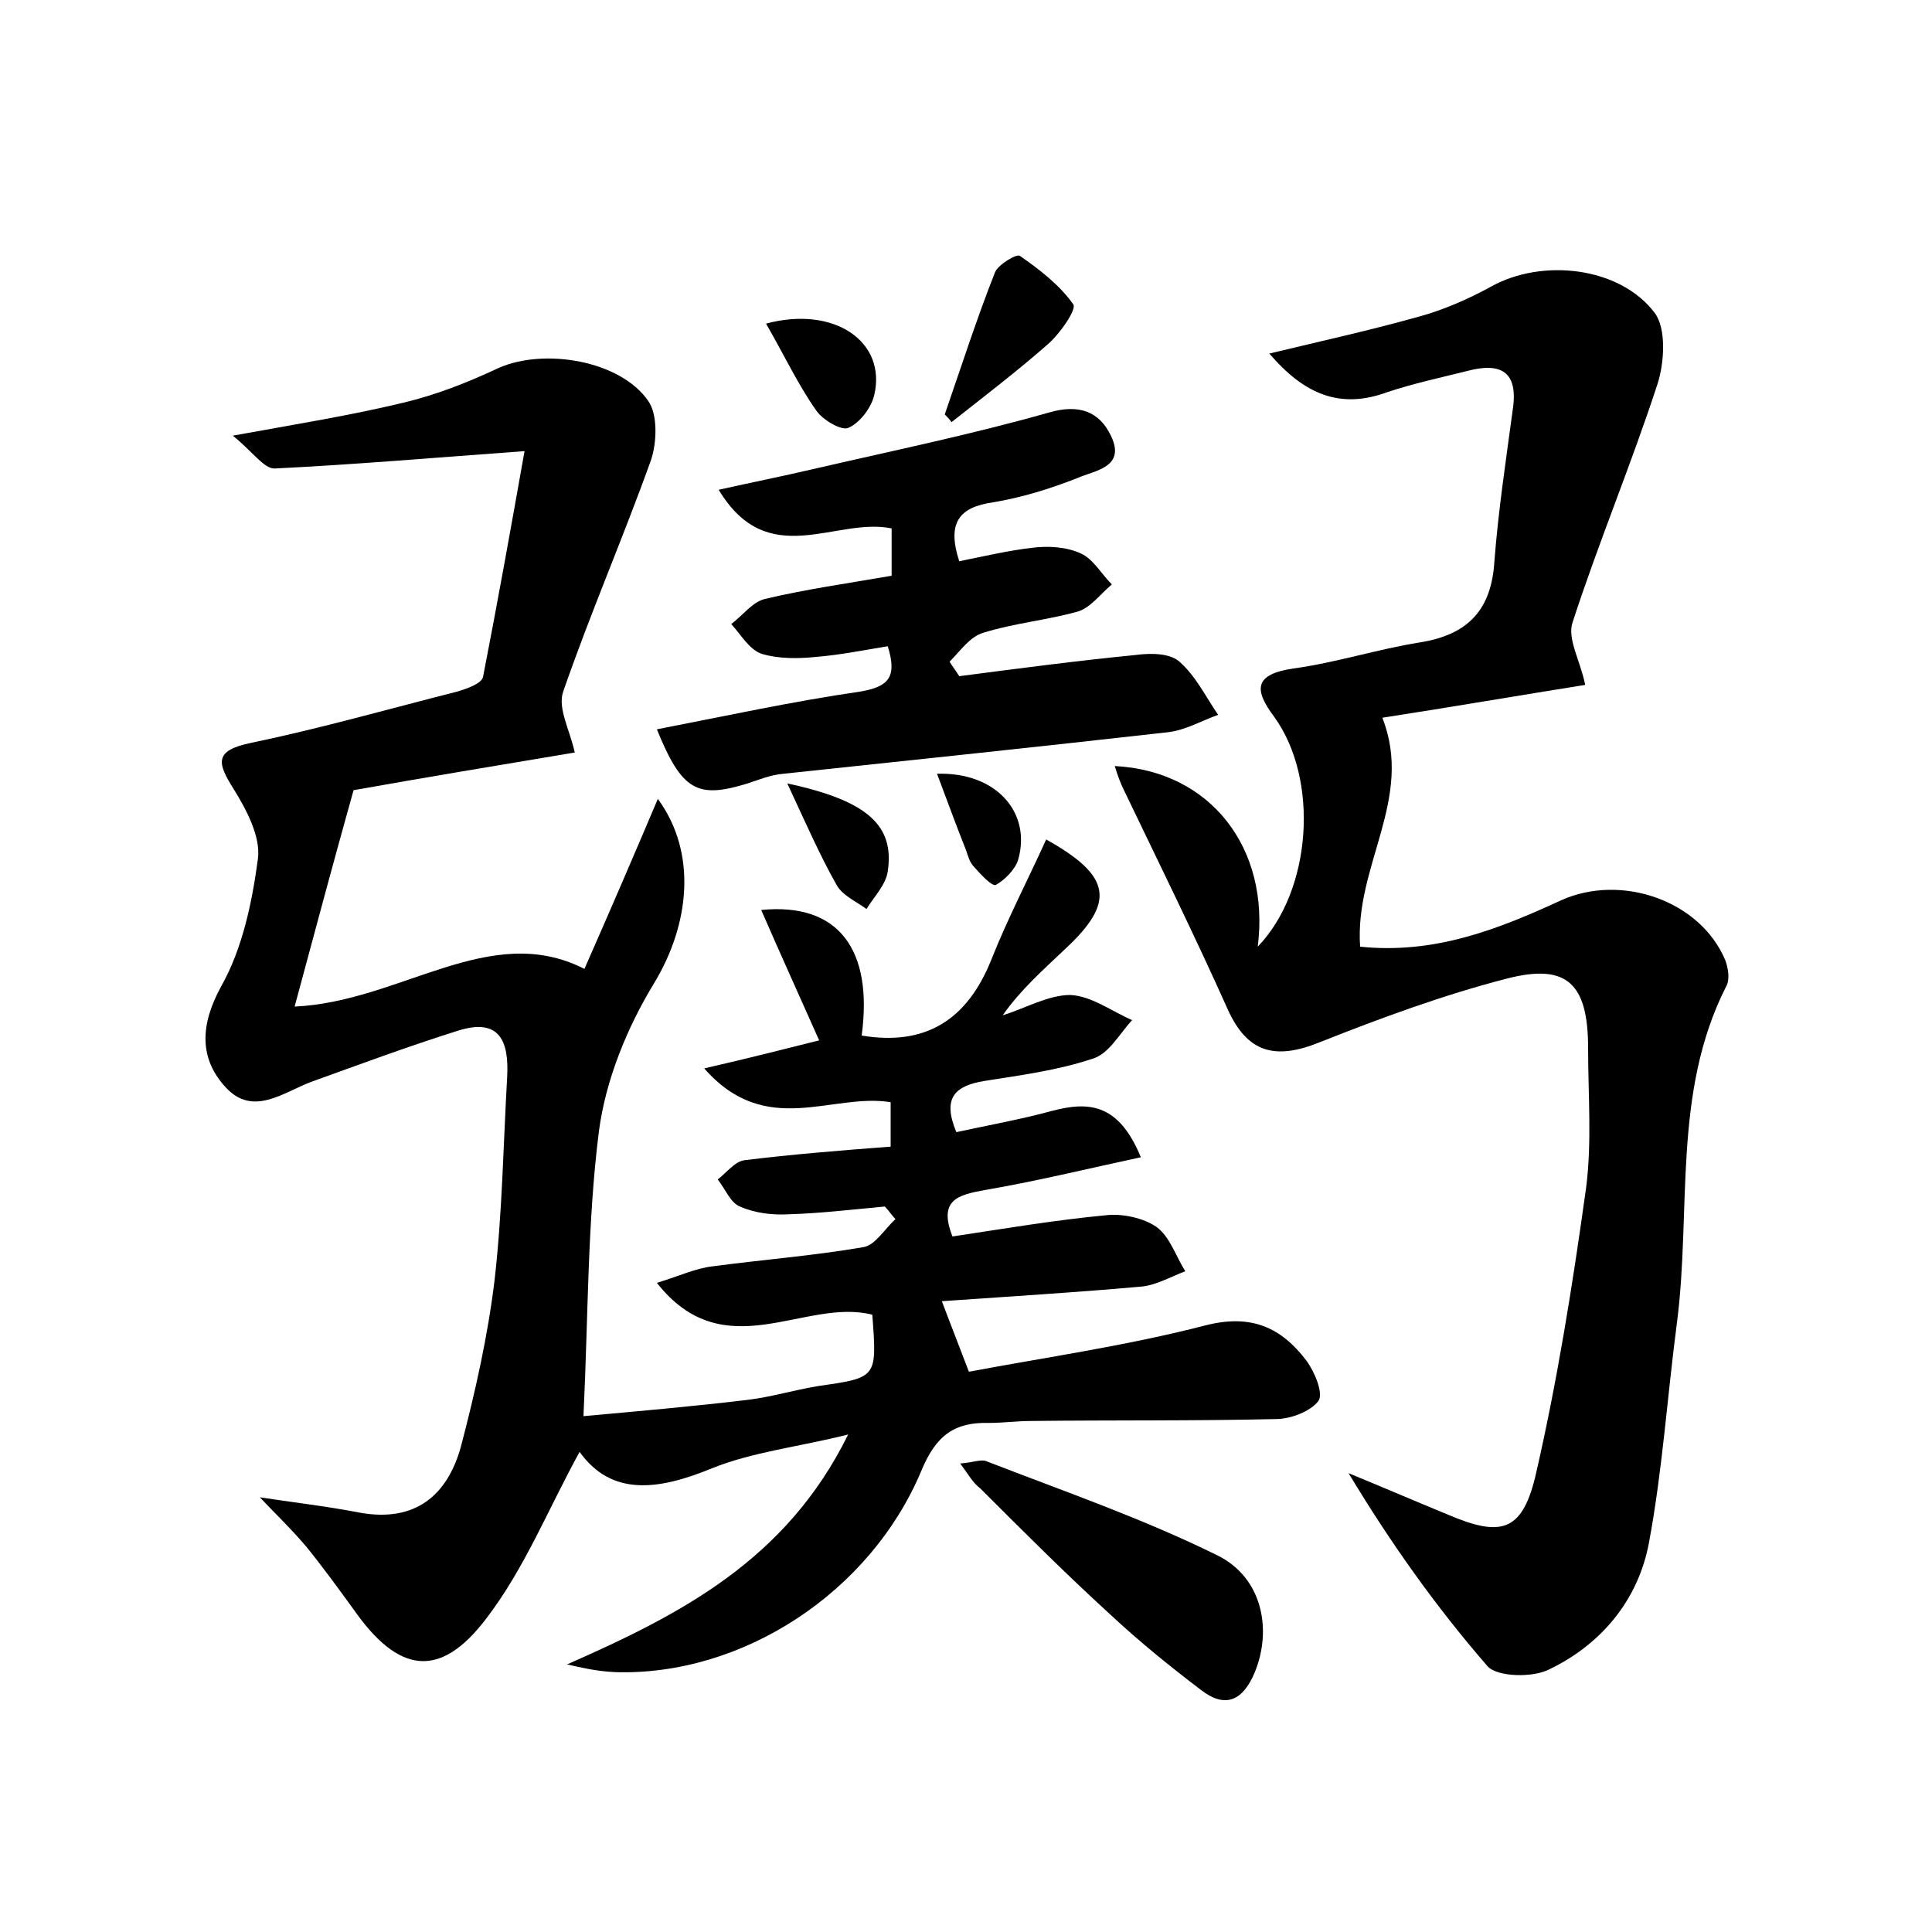 <?xml version="1.0" encoding="utf-8"?>
<!-- Generator: Adobe Illustrator 22.0.0, SVG Export Plug-In . SVG Version: 6.00 Build 0)  -->
<svg version="1.1" id="图层_1" xmlns="http://www.w3.org/2000/svg" xmlns:xlink="http://www.w3.org/1999/xlink" x="0px" y="0px"
	 viewBox="0 0 200 200" style="enable-background:new 0 0 200 200;" xml:space="preserve">
<style type="text/css">
	.st0{fill:#FFFFFF;}
</style>
<g>
	
	<path d="M58.7,172.3c11.8-5.2,22.7-10.8,29.1-23.8c-5.2,1.3-9.9,1.8-14.1,3.5c-5.6,2.3-10.4,2.9-13.7-1.7
		c-3.2,5.8-5.7,12.1-9.7,17.3c-4.8,6.3-9.1,5.6-13.7-1c-1.6-2.2-3.2-4.4-4.9-6.5c-1.7-2-3.6-3.8-4.8-5.1c3.2,0.5,6.8,0.9,10.4,1.6
		c5.7,1,9-1.8,10.4-6.8c1.5-5.7,2.8-11.5,3.5-17.3c0.8-7,0.9-14,1.3-21c0.2-3.6-0.7-6.2-5.1-4.8c-5.1,1.6-10.2,3.5-15.2,5.3
		c-2.9,1.1-6,3.6-8.8,0.6c-2.8-3-2.7-6.5-0.5-10.5c2.2-3.9,3.2-8.7,3.8-13.2c0.3-2.3-1.2-5.1-2.5-7.2c-1.7-2.7-2.1-4,1.8-4.8
		c7.2-1.5,14.2-3.5,21.3-5.3c1-0.3,2.5-0.8,2.7-1.5c1.5-7.7,2.9-15.5,4.3-23.4c-9.6,0.7-17.7,1.4-25.9,1.8c-1.1,0-2.3-1.8-4.3-3.4
		c6.6-1.2,12.2-2.1,17.6-3.4c3.4-0.8,6.7-2.1,9.9-3.6c4.7-2.1,12.6-0.8,15.5,3.4c1,1.4,0.9,4.3,0.3,6.1c-2.9,8.1-6.3,15.9-9.1,24
		c-0.6,1.7,0.7,4,1.2,6.3c-7.8,1.3-15.6,2.6-22.9,3.9c-2.1,7.5-4,14.6-6.1,22.4c11-0.5,20.2-8.9,30-3.9c2.6-5.9,5.1-11.7,7.6-17.6
		c4.1,5.6,3.3,13-0.4,19.1c-2.8,4.6-5,10-5.7,15.3c-1.2,9.5-1.1,19.1-1.6,29.5c5.5-0.5,11.3-1,17.1-1.7c2.4-0.3,4.7-1,7.1-1.4
		c6.2-0.9,6.2-0.8,5.7-7.4c-7-1.8-15.3,5.6-22.3-3.3c2.3-0.7,4-1.5,5.7-1.7c5.2-0.7,10.5-1.1,15.7-2c1.2-0.2,2.2-1.9,3.3-2.9
		c-0.4-0.4-0.7-0.9-1.1-1.3c-3.3,0.3-6.6,0.7-9.9,0.8c-1.7,0.1-3.5-0.1-5.1-0.8c-1-0.4-1.5-1.8-2.3-2.8c0.9-0.7,1.8-1.9,2.8-2
		c4.9-0.6,9.8-1,15.1-1.4c0-1.7,0-3.2,0-4.6c-6.1-1-12.9,3.8-19.3-3.5c4.8-1.1,8.3-2,11.9-2.9c-2-4.5-4-8.9-6-13.5
		c8-0.8,11.6,4.1,10.4,13c6.6,1.1,10.9-1.6,13.4-7.8c1.7-4.3,3.8-8.3,5.7-12.5c6.8,3.8,7.2,6.5,1.9,11.4c-2.2,2.1-4.5,4.1-6.4,6.8
		c2.3-0.7,4.7-2.1,7-2.1c2.2,0.1,4.3,1.7,6.4,2.6c-1.3,1.4-2.4,3.5-4.1,4c-3.6,1.2-7.4,1.7-11.2,2.3c-3,0.5-4.4,1.7-2.9,5.3
		c3.2-0.7,6.6-1.3,9.9-2.2c3.8-1,6.9-0.8,9.2,4.8c-5.6,1.2-10.9,2.5-16.2,3.4c-2.7,0.5-4.8,1-3.3,4.8c5.3-0.8,10.6-1.7,15.9-2.2
		c1.7-0.2,3.9,0.3,5.2,1.2c1.4,1,2,3,3,4.6c-1.6,0.6-3.1,1.5-4.7,1.6c-6.7,0.6-13.4,1-20.5,1.5c0.9,2.4,1.7,4.4,2.8,7.3
		c8-1.5,16.4-2.7,24.5-4.8c4.7-1.2,7.8,0.2,10.4,3.6c0.9,1.2,1.8,3.4,1.3,4.2c-0.8,1.1-2.9,1.9-4.4,1.9c-8.5,0.2-16.9,0.1-25.4,0.2
		c-1.4,0-2.9,0.2-4.3,0.2c-3.6-0.1-5.5,1.3-7,4.9c-5.3,12.7-18.6,21.3-31.7,20.9C61.6,173,60.1,172.6,58.7,172.3z"/>
	<path d="M140.8,98c7.7,0.8,14.3-1.8,20.8-4.8c6.2-2.8,14.4,0,17,6.2c0.3,0.8,0.5,2,0.1,2.7c-5.6,11-3.6,23.2-5.1,34.8
		c-1,7.6-1.5,15.3-2.9,22.8c-1.1,5.9-4.9,10.5-10.3,13.1c-1.7,0.9-5.4,0.8-6.4-0.3c-5.3-6.1-10-12.7-14.4-20
		c3.4,1.4,6.9,2.9,10.3,4.3c5.4,2.3,7.6,1.8,9-3.8c2.3-9.9,3.9-20,5.3-30.1c0.6-4.7,0.2-9.6,0.2-14.4c0-6.7-2.2-8.8-8.4-7.2
		c-6.6,1.7-13.1,4.1-19.4,6.6c-4.7,1.9-7.5,1-9.5-3.4c-3.4-7.6-7.1-15.1-10.7-22.6c-0.4-0.8-0.7-1.6-1-2.6
		c9.9,0.5,16.1,8.5,14.8,18.7c5.6-5.8,6.4-17.3,1.7-23.8c-2.1-2.8-2.1-4.4,2-5c4.4-0.6,8.7-2,13.1-2.7c5-0.8,7.4-3.4,7.7-8.4
		c0.4-5.2,1.2-10.5,1.9-15.7c0.6-4-1.3-4.9-4.7-4c-2.8,0.7-5.6,1.3-8.3,2.2c-4.9,1.8-8.6,0.2-12.2-4c5.4-1.3,10.4-2.4,15.4-3.8
		c2.6-0.7,5.1-1.8,7.5-3.1c5.3-3,13.4-2.1,17,2.7c1.2,1.6,1,5.1,0.3,7.3c-2.7,8.3-6.1,16.4-8.8,24.7c-0.6,1.7,0.8,4,1.3,6.5
		c-6.9,1.1-13.9,2.3-21,3.4C146.4,82.7,140.2,89.6,140.8,98z"/>
	<path d="M68,75.5c7.2-1.4,14.1-2.9,21-3.9c3-0.5,3.9-1.5,2.9-4.7c-2.5,0.4-4.9,0.9-7.4,1.1c-1.9,0.2-3.9,0.2-5.6-0.3
		c-1.3-0.4-2.2-2-3.2-3.1c1.2-0.9,2.2-2.3,3.5-2.6c4.2-1,8.5-1.6,13.1-2.4c0-1.7,0-3.3,0-4.9c-5.8-1.2-12.8,4.5-17.9-4
		c3.6-0.8,6.6-1.4,9.6-2.1c8.2-1.9,16.5-3.6,24.6-5.9c3.1-0.9,5.2-0.1,6.4,2.4c1.6,3.3-1.7,3.6-3.5,4.4c-2.8,1.1-5.7,2-8.7,2.5
		c-3.5,0.5-4.8,2.1-3.5,6.1c2.5-0.5,5-1.1,7.6-1.4c1.6-0.2,3.5-0.1,5,0.6c1.3,0.6,2.1,2.1,3.2,3.2c-1.2,1-2.2,2.4-3.5,2.8
		c-3.2,0.9-6.6,1.2-9.8,2.2c-1.4,0.4-2.4,1.9-3.5,3c0.3,0.5,0.7,1,1,1.5c6.1-0.8,12.2-1.6,18.3-2.2c1.5-0.2,3.5-0.2,4.5,0.7
		c1.7,1.5,2.7,3.6,4,5.5c-1.7,0.6-3.4,1.6-5.2,1.8c-13.3,1.5-26.6,2.9-39.8,4.3c-1.3,0.1-2.5,0.6-3.7,1C72.2,82.7,70.6,81.9,68,75.5
		z"/>
	<path d="M99.4,151.5c1.4-0.1,2.2-0.5,2.8-0.2c8,3.1,16.1,5.9,23.8,9.7c4.7,2.3,5.7,7.7,3.9,12.1c-1.2,2.9-3,3.8-5.5,1.9
		c-3.3-2.5-6.5-5.1-9.5-7.9c-4.6-4.2-9-8.6-13.4-13C100.7,153.5,100.3,152.7,99.4,151.5z"/>
	<path d="M97.8,42.9c1.7-4.9,3.3-9.9,5.2-14.7c0.3-0.8,2.3-2,2.6-1.7c2,1.4,4.1,3,5.5,5c0.4,0.5-1.4,3.1-2.7,4.2
		c-3.2,2.8-6.6,5.4-9.9,8C98.3,43.4,98.1,43.2,97.8,42.9z"/>
	<path d="M79.3,33.5c7.1-1.9,12.5,1.9,11.2,7.4c-0.3,1.3-1.5,2.9-2.7,3.4c-0.7,0.3-2.6-0.8-3.3-1.8C82.6,39.8,81.2,36.8,79.3,33.5z"
		/>
	<path d="M81.5,81.1c8.4,1.8,11.1,4.4,10.4,9.1c-0.2,1.4-1.4,2.6-2.2,3.9c-1.1-0.8-2.5-1.4-3.1-2.5C84.9,88.6,83.5,85.4,81.5,81.1z"
		/>
	<path d="M97,80.1c6.1-0.2,9.8,4,8.4,8.9c-0.3,1-1.4,2.1-2.3,2.6c-0.4,0.2-1.6-1.1-2.3-1.9c-0.4-0.4-0.6-1.1-0.8-1.7
		C99,85.5,98.1,83,97,80.1z"/>
</g>
</svg>
